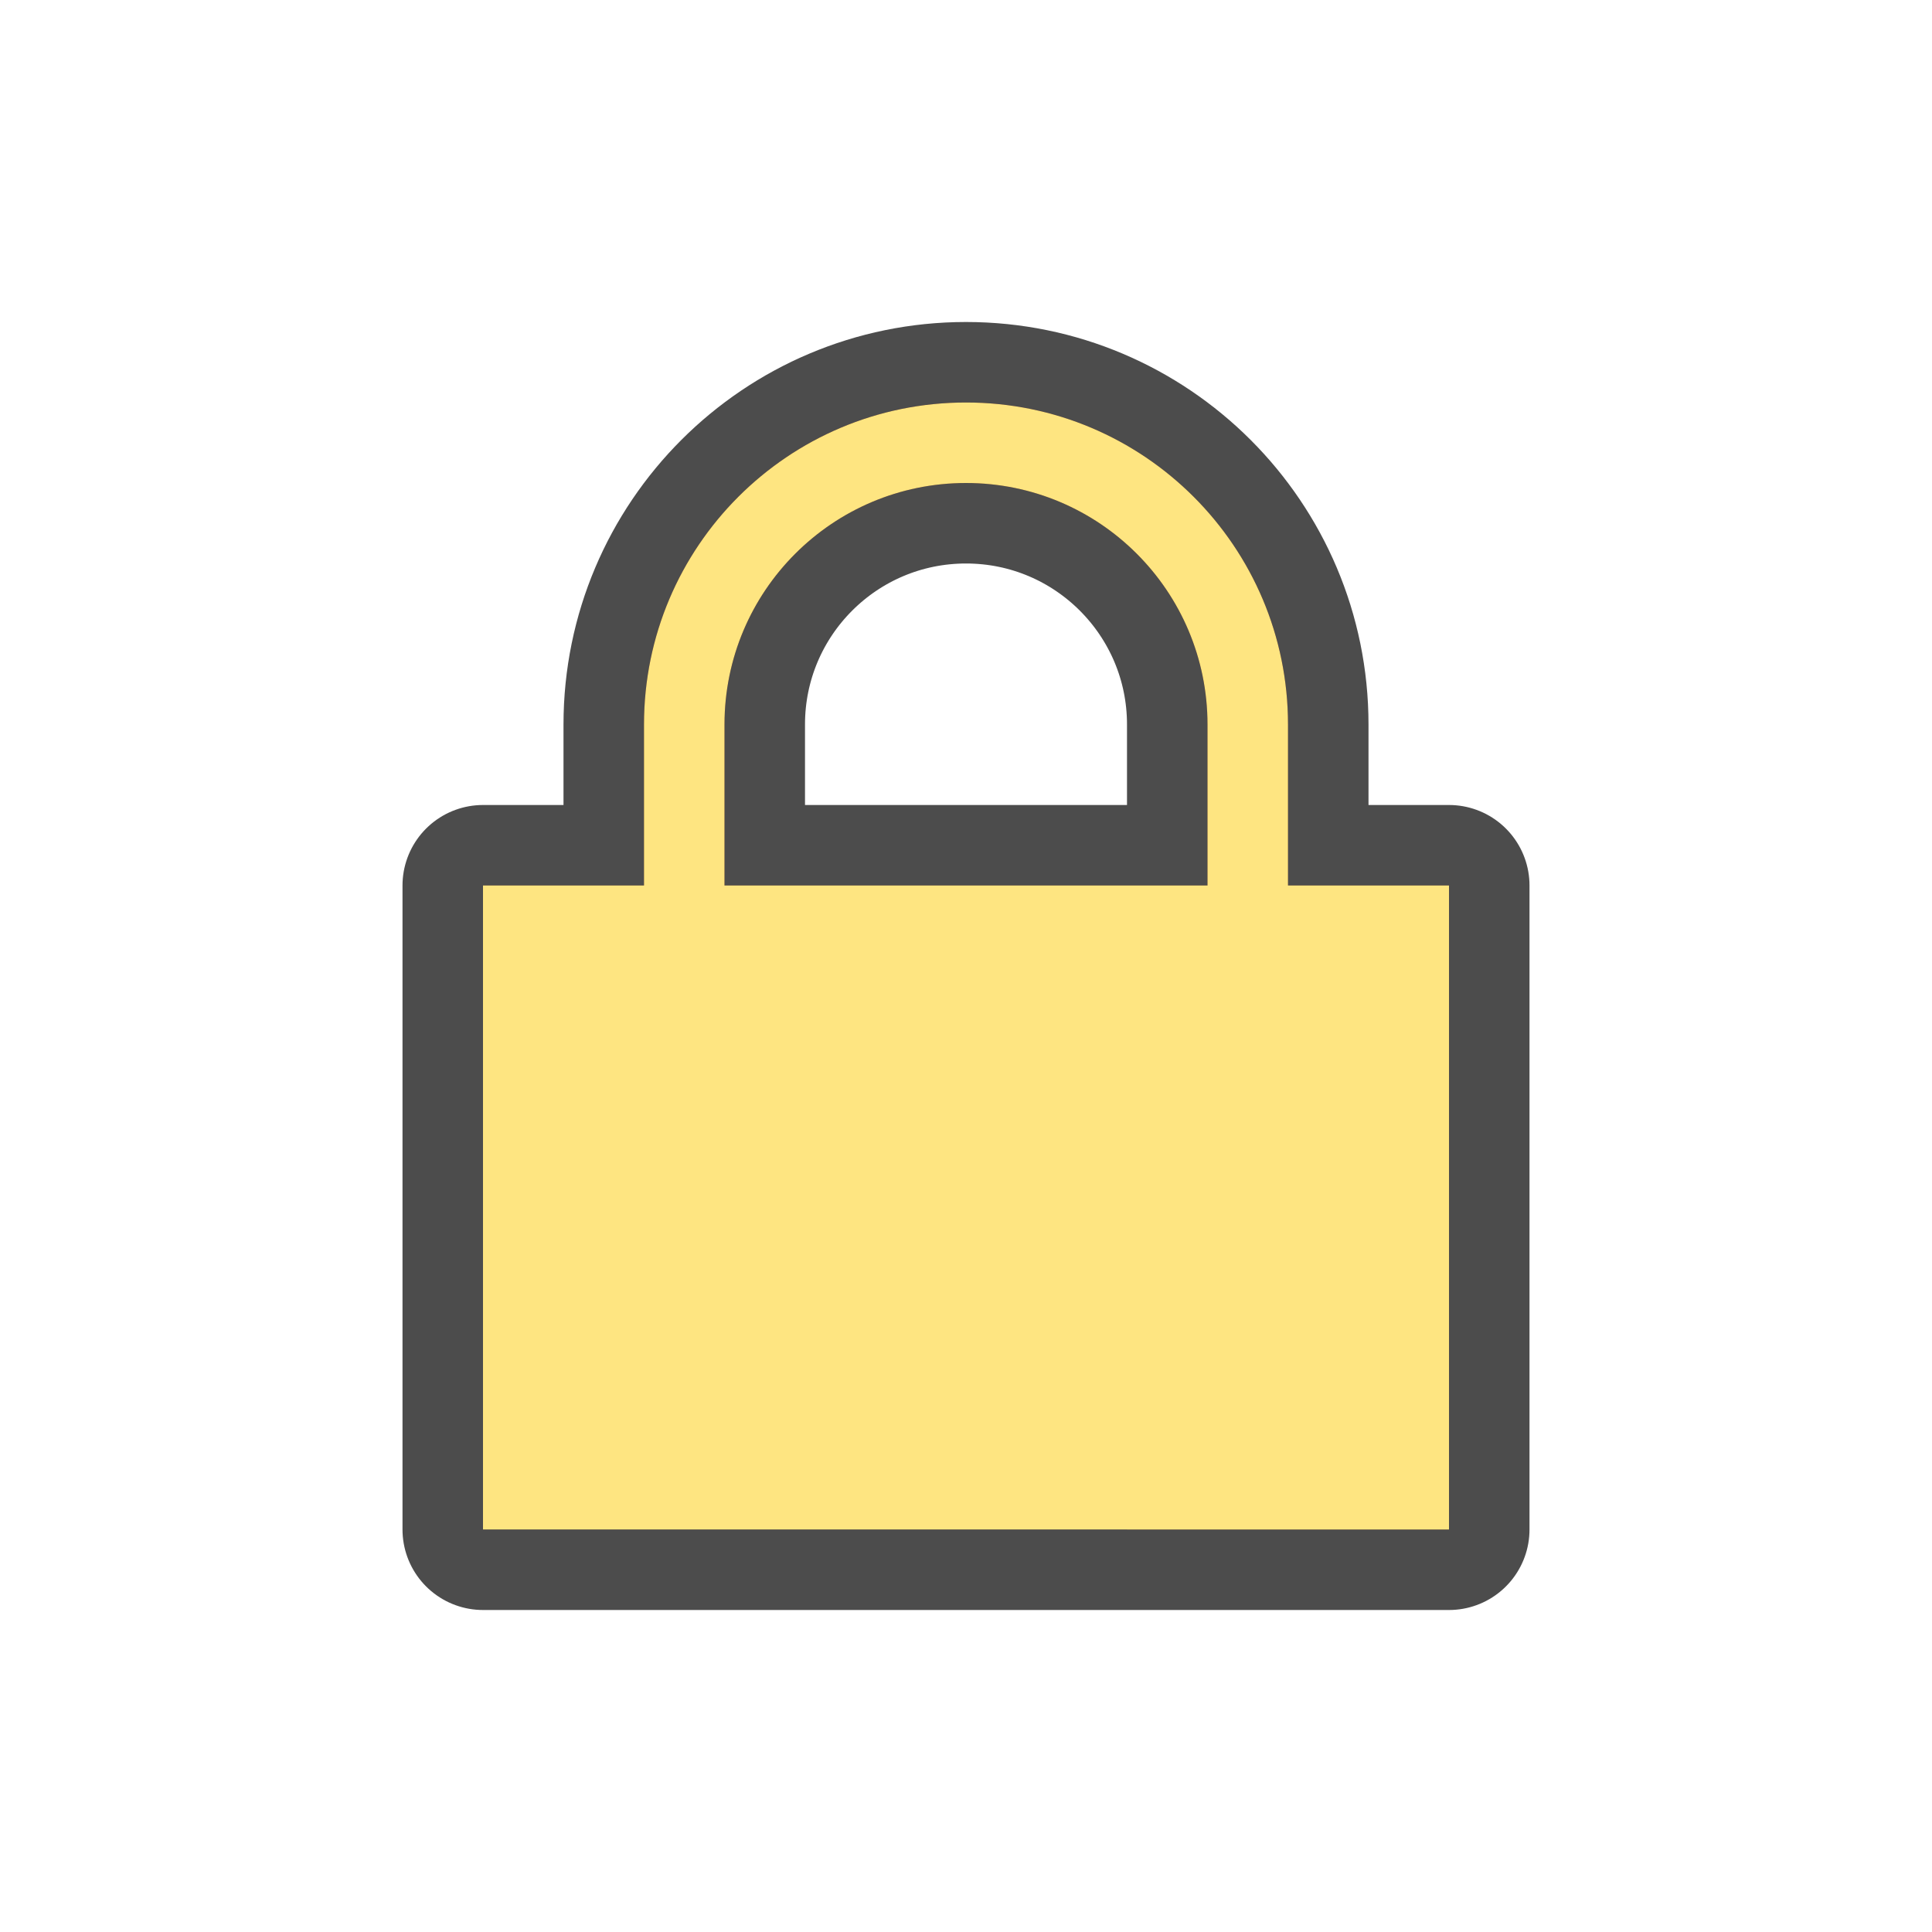 <?xml version="1.0" encoding="UTF-8" standalone="no"?>
<svg
   xmlns:dc="http://purl.org/dc/elements/1.1/"
   xmlns:cc="http://creativecommons.org/ns#"
   xmlns:rdf="http://www.w3.org/1999/02/22-rdf-syntax-ns#"
   xmlns:svg="http://www.w3.org/2000/svg"
   xmlns="http://www.w3.org/2000/svg"
   xmlns:sodipodi="http://sodipodi.sourceforge.net/DTD/sodipodi-0.dtd"
   xmlns:inkscape="http://www.inkscape.org/namespaces/inkscape"
   viewBox="0 0 24 24"
   version="1.1"
   id="svg4"
   sodipodi:docname="lc_protect.svg"
   inkscape:version="1.0.1 (3bc2e813f5, 2020-09-07)"
   inkscape:export-filename="/home/jupiter007/Libreoffice yaru theme fullcolor/build/cmd/lc_protect.png"
   inkscape:export-xdpi="96"
   inkscape:export-ydpi="96">
  <defs
     id="defs8" />
  <sodipodi:namedview
     pagecolor="#ffffff"
     bordercolor="#666666"
     borderopacity="1"
     objecttolerance="10"
     gridtolerance="10"
     guidetolerance="10"
     inkscape:pageopacity="0"
     inkscape:pageshadow="2"
     inkscape:window-width="1920"
     inkscape:window-height="1011"
     id="namedview6"
     showgrid="true"
     showguides="false"
     inkscape:zoom="13.197917"
     inkscape:cx="5.5126928"
     inkscape:cy="13.723688"
     inkscape:window-x="0"
     inkscape:window-y="0"
     inkscape:window-maximized="1"
     inkscape:current-layer="svg4"
     inkscape:document-rotation="0">
    <inkscape:grid
       type="xygrid"
       id="grid825" />
  </sodipodi:namedview>
  <path
     id="path843"
     d="M 12,5 C 9.791,5 8,6.791 8,9 v 2 H 6 v 8 H 18 V 11 H 16 V 9 C 16,6.791 14.209,5 12,5 Z m 0,1 c 1.657,0 3,1.343 3,3 v 2 H 9 V 9 C 9,7.343 10.343,6 12,6 Z"
     style="opacity:0.7;fill:#ff0000;fill-opacity:1;stroke:#000000;stroke-width:2;stroke-linecap:round;stroke-linejoin:round;stroke-miterlimit:1.7;stroke-dasharray:none;stroke-opacity:1"
     inkscape:connector-curvature="0" />
  <path
     style="opacity:1;fill:#fee581;fill-opacity:1;stroke:none;stroke-width:2.53;stroke-linecap:round;stroke-linejoin:round;stroke-miterlimit:4;stroke-dasharray:none;stroke-opacity:1"
     d="M 12,5 C 9.791,5 8,6.791 8,9 v 2 H 6 v 8 H 18 V 11 H 16 V 9 C 16,6.791 14.209,5 12,5 Z m 0,1 c 1.657,0 3,1.343 3,3 v 2 H 9 V 9 C 9,7.343 10.343,6 12,6 Z"
     id="rect827"
     inkscape:connector-curvature="0" />
</svg>
